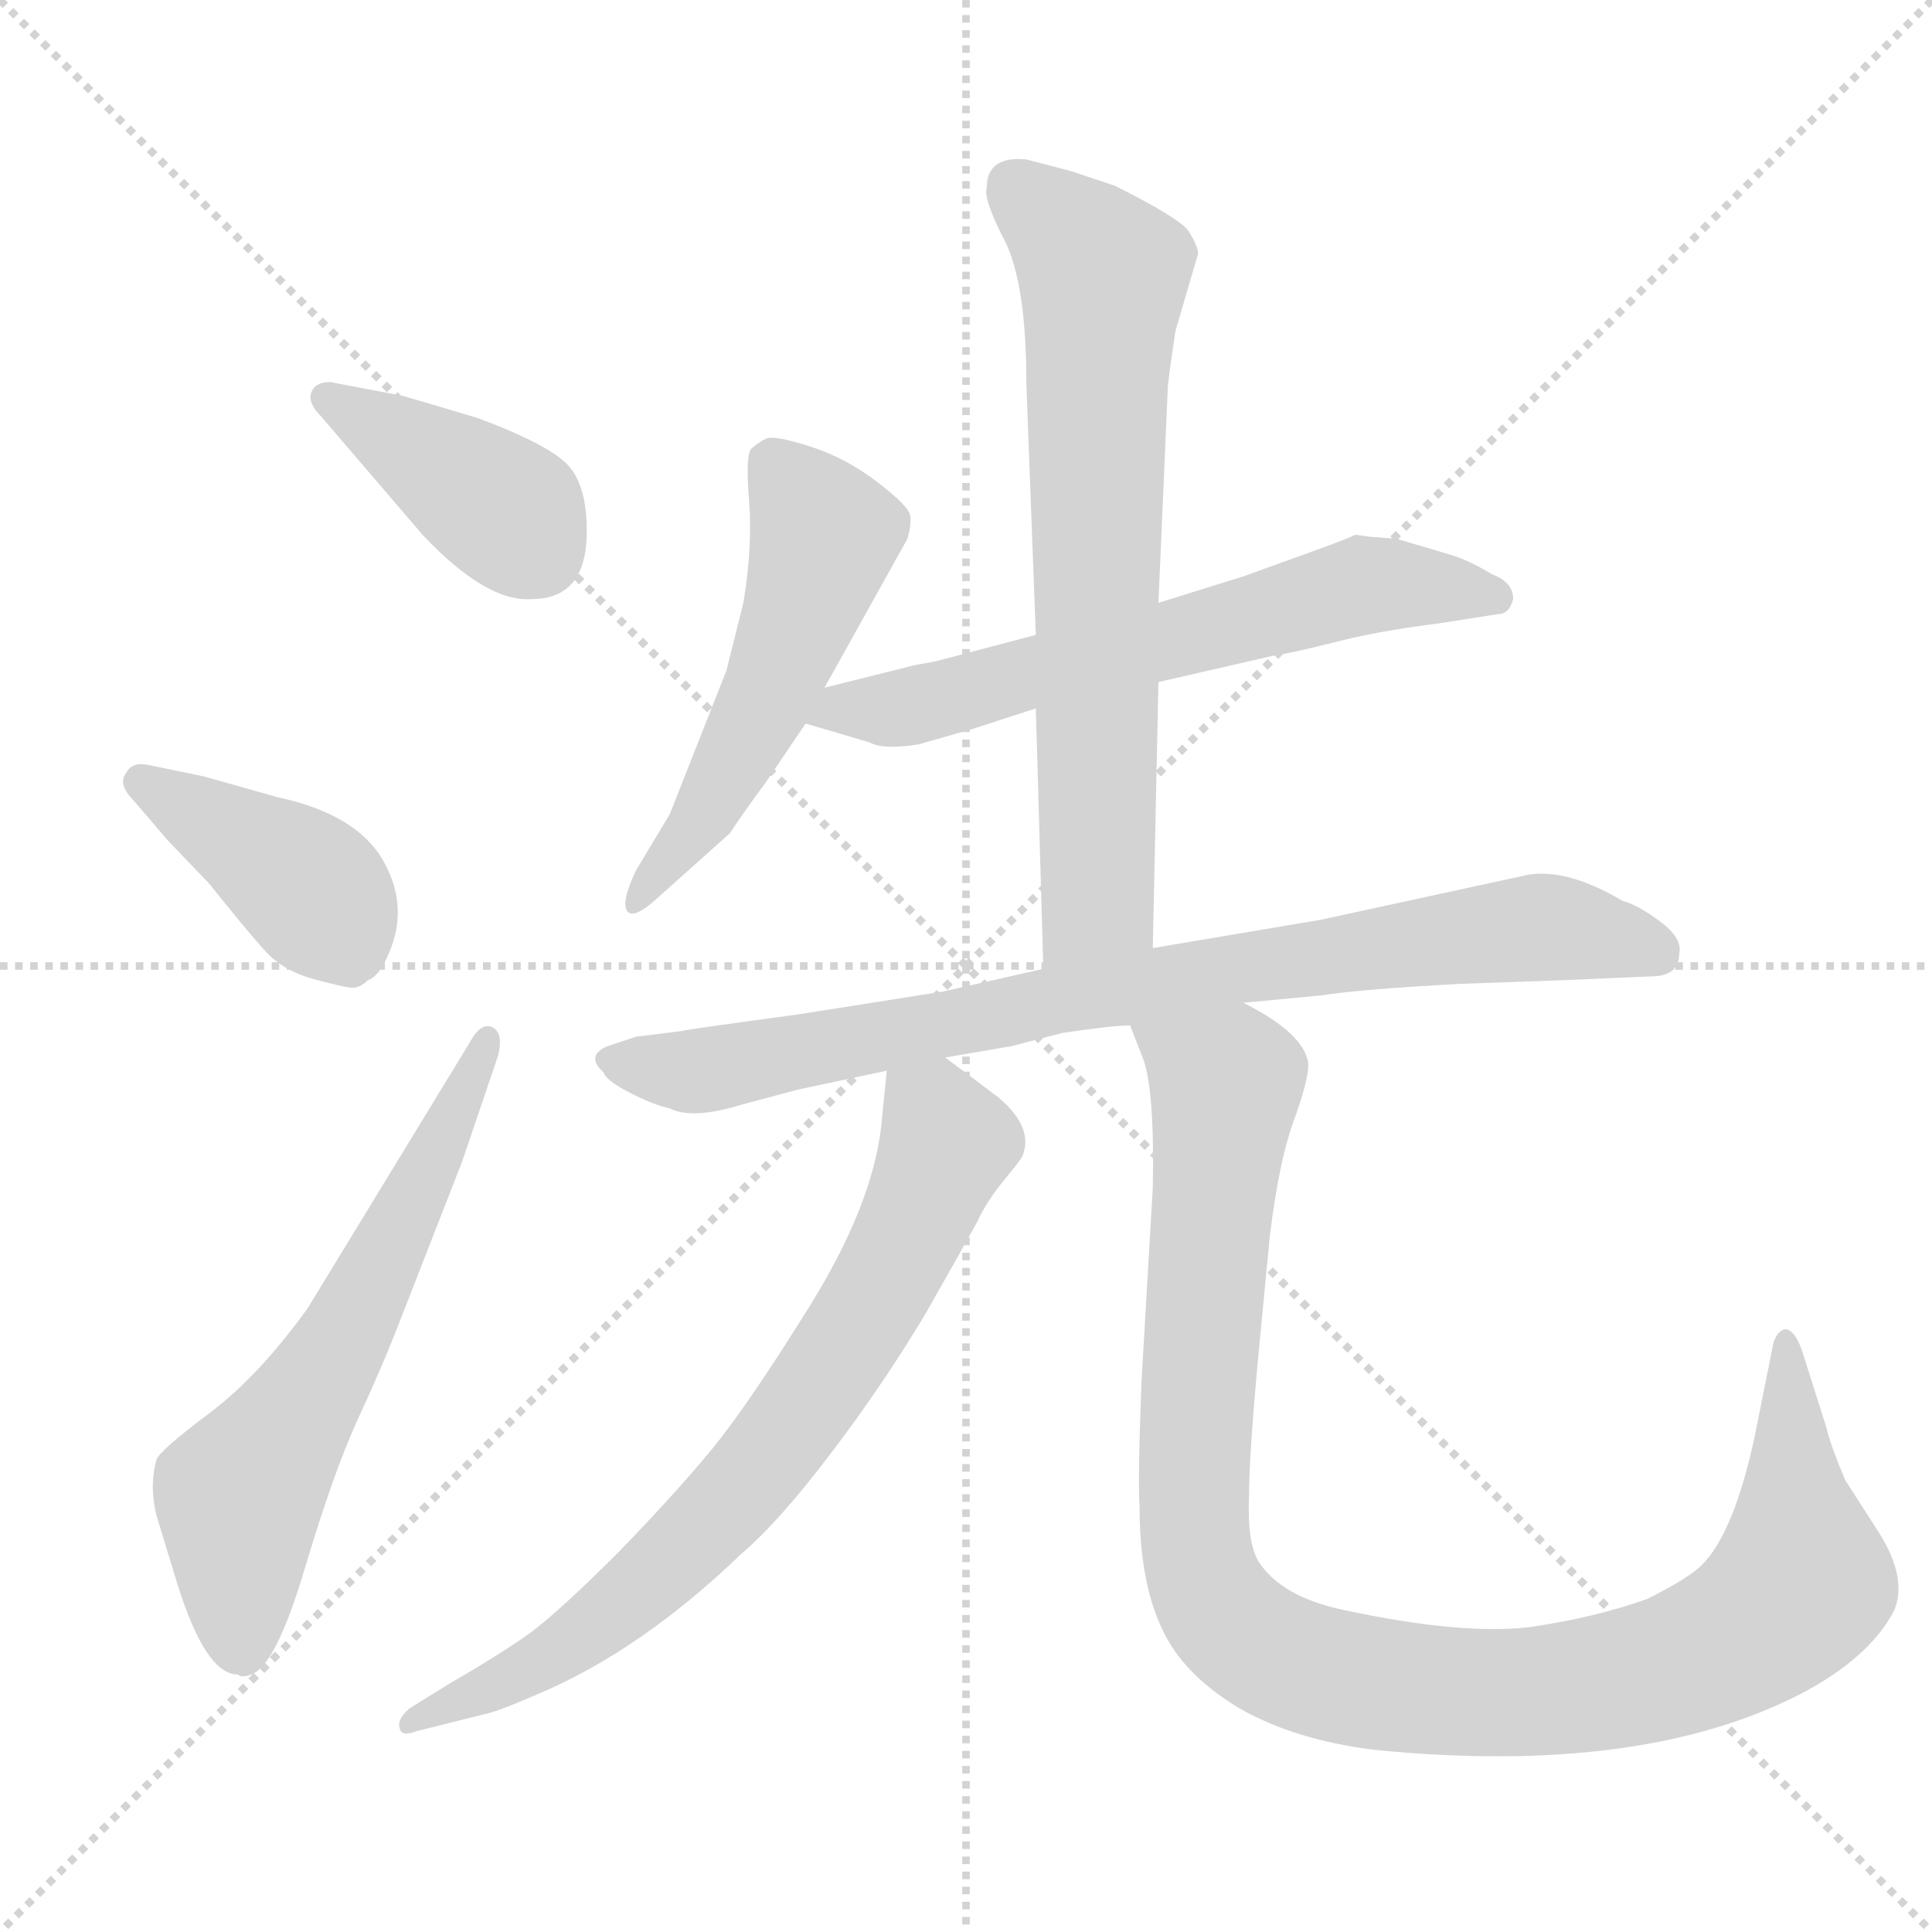<svg xmlns="http://www.w3.org/2000/svg" version="1.1" viewBox="0 0 1024 1024">
  <g stroke="lightgray" stroke-dasharray="1,1" stroke-width="1" transform="scale(4, 4)">
    <line x1="0" y1="0" x2="256" y2="256" />
    <line x1="256" y1="0" x2="0" y2="256" />
    <line x1="128" y1="0" x2="128" y2="256" />
    <line x1="0" y1="128" x2="256" y2="128" />
  </g>
  <g transform="scale(1.0, -1.0) translate(0.0, -835.50)">
    <style type="text/css">
      
        @keyframes keyframes0 {
          from {
            stroke: blue;
            stroke-dashoffset: 394;
            stroke-width: 128;
          }
          56% {
            animation-timing-function: step-end;
            stroke: blue;
            stroke-dashoffset: 0;
            stroke-width: 128;
          }
          to {
            stroke: black;
            stroke-width: 1024;
          }
        }
        #make-me-a-hanzi-animation-0 {
          animation: keyframes0 0.571s both;
          animation-delay: 0s;
          animation-timing-function: linear;
        }
      
        @keyframes keyframes1 {
          from {
            stroke: blue;
            stroke-dashoffset: 406;
            stroke-width: 128;
          }
          57% {
            animation-timing-function: step-end;
            stroke: blue;
            stroke-dashoffset: 0;
            stroke-width: 128;
          }
          to {
            stroke: black;
            stroke-width: 1024;
          }
        }
        #make-me-a-hanzi-animation-1 {
          animation: keyframes1 0.58s both;
          animation-delay: 0.571s;
          animation-timing-function: linear;
        }
      
        @keyframes keyframes2 {
          from {
            stroke: blue;
            stroke-dashoffset: 613;
            stroke-width: 128;
          }
          67% {
            animation-timing-function: step-end;
            stroke: blue;
            stroke-dashoffset: 0;
            stroke-width: 128;
          }
          to {
            stroke: black;
            stroke-width: 1024;
          }
        }
        #make-me-a-hanzi-animation-2 {
          animation: keyframes2 0.749s both;
          animation-delay: 1.151s;
          animation-timing-function: linear;
        }
      
        @keyframes keyframes3 {
          from {
            stroke: blue;
            stroke-dashoffset: 524;
            stroke-width: 128;
          }
          63% {
            animation-timing-function: step-end;
            stroke: blue;
            stroke-dashoffset: 0;
            stroke-width: 128;
          }
          to {
            stroke: black;
            stroke-width: 1024;
          }
        }
        #make-me-a-hanzi-animation-3 {
          animation: keyframes3 0.676s both;
          animation-delay: 1.9s;
          animation-timing-function: linear;
        }
      
        @keyframes keyframes4 {
          from {
            stroke: blue;
            stroke-dashoffset: 625;
            stroke-width: 128;
          }
          67% {
            animation-timing-function: step-end;
            stroke: blue;
            stroke-dashoffset: 0;
            stroke-width: 128;
          }
          to {
            stroke: black;
            stroke-width: 1024;
          }
        }
        #make-me-a-hanzi-animation-4 {
          animation: keyframes4 0.759s both;
          animation-delay: 2.576s;
          animation-timing-function: linear;
        }
      
        @keyframes keyframes5 {
          from {
            stroke: blue;
            stroke-dashoffset: 691;
            stroke-width: 128;
          }
          69% {
            animation-timing-function: step-end;
            stroke: blue;
            stroke-dashoffset: 0;
            stroke-width: 128;
          }
          to {
            stroke: black;
            stroke-width: 1024;
          }
        }
        #make-me-a-hanzi-animation-5 {
          animation: keyframes5 0.812s both;
          animation-delay: 3.335s;
          animation-timing-function: linear;
        }
      
        @keyframes keyframes6 {
          from {
            stroke: blue;
            stroke-dashoffset: 812;
            stroke-width: 128;
          }
          73% {
            animation-timing-function: step-end;
            stroke: blue;
            stroke-dashoffset: 0;
            stroke-width: 128;
          }
          to {
            stroke: black;
            stroke-width: 1024;
          }
        }
        #make-me-a-hanzi-animation-6 {
          animation: keyframes6 0.911s both;
          animation-delay: 4.147s;
          animation-timing-function: linear;
        }
      
        @keyframes keyframes7 {
          from {
            stroke: blue;
            stroke-dashoffset: 725;
            stroke-width: 128;
          }
          70% {
            animation-timing-function: step-end;
            stroke: blue;
            stroke-dashoffset: 0;
            stroke-width: 128;
          }
          to {
            stroke: black;
            stroke-width: 1024;
          }
        }
        #make-me-a-hanzi-animation-7 {
          animation: keyframes7 0.84s both;
          animation-delay: 5.058s;
          animation-timing-function: linear;
        }
      
        @keyframes keyframes8 {
          from {
            stroke: blue;
            stroke-dashoffset: 1050;
            stroke-width: 128;
          }
          77% {
            animation-timing-function: step-end;
            stroke: blue;
            stroke-dashoffset: 0;
            stroke-width: 128;
          }
          to {
            stroke: black;
            stroke-width: 1024;
          }
        }
        #make-me-a-hanzi-animation-8 {
          animation: keyframes8 1.104s both;
          animation-delay: 5.898s;
          animation-timing-function: linear;
        }
      
    </style>
    
      <path d="M 224 552 Q 258 516 282 518 Q 311 518 311 554 Q 311 580 299.5 590.5 Q 288 601 253 614 Q 213 626 212 626 L 175 633 Q 167 633 165 627.5 Q 163 622 170 615 L 224 552 Z" fill="lightgray" />
    
      <path d="M 89 390 L 111 367 Q 131 342 140.5 331.5 Q 150 321 166.5 316.5 Q 183 312 187 312 Q 191 312 195 316 Q 201 318 206 330 Q 217 355 203 379.5 Q 189 404 147 413 L 108 424 L 79 430 Q 70 432 67 426 Q 62 420 71 411 L 89 390 Z" fill="lightgray" />
    
      <path d="M 163 142 Q 137 106 111 86.5 Q 85 67 83 62 Q 79 48 83 32 L 94 -4 Q 109 -52 126 -52 Q 128 -54 133 -52 Q 146 -48 161.5 4 Q 177 56 190 84 Q 203 112 213 138 L 245 220 L 264 276 Q 267 288 261 291 Q 255 294 249 283 L 163 142 Z" fill="lightgray" />
    
      <path d="M 437 471 L 481 550 Q 483 557 482.5 562 Q 482 567 465 580 Q 448 593 429 599 Q 410 605 406 603 Q 402 601 398.5 598 Q 395 595 397 570.5 Q 399 546 394 516 L 385 480 L 355 404 L 337 374 Q 329 357 332.5 352.5 Q 336 348 349 360 L 387 394 Q 392 402 406 421 L 427 452 L 437 471 Z" fill="lightgray" />
    
      <path d="M 614 474 L 675 488 Q 683 489 707 495 Q 730 501 762 505 L 794 510 Q 800 510 802 518 Q 802 527 791 531 Q 778 539 767 542 L 740 550 L 726 551 L 719 552 L 718 552 Q 717 551 695 543 L 659 530 L 614 516 L 549 499 L 496 485 L 485 483 L 437 471 C 408 464 398 460 427 452 L 461 442 Q 468 438 487 441 L 515 449 L 549 460 L 614 474 Z" fill="lightgray" />
    
      <path d="M 611 333 L 614 474 L 614 516 L 619 631 Q 620 640 623 660 L 635 701 Q 635 705 630 713 Q 625 720 591 737 L 567 745 L 544 751 Q 523 753 523 736 Q 521 730 533 707 Q 544 684 544 632 L 549 499 L 549 460 L 553 322 C 554 292 610 303 611 333 Z" fill="lightgray" />
    
      <path d="M 322 281 Q 310 276 320 267 Q 321 263 333.5 256.5 Q 346 250 355 248 Q 367 242 393 250 L 423 258 L 470 268 L 501 275 L 536 281 L 563 288 Q 590 292 599 292 L 659 304 L 701 308 Q 719 311 773 314 L 829 316 L 875 318 Q 890 318 890 330 Q 892 338 880 347 Q 868 356 860 358 Q 828 377 806 371 L 700 348 L 611 333 L 553 322 L 500 310 L 424 298 Q 365 290 361 289 L 337 286 L 322 281 Z" fill="lightgray" />
    
      <path d="M 470 268 L 467 238 Q 462 196 429 143 Q 396 90 377 67 Q 358 44 328 13 Q 297 -18 281 -30 Q 264 -42 238 -57 L 217 -70 Q 210 -76 212 -81 Q 213 -85 221 -82 L 257 -73 Q 263 -72 286 -62 Q 340 -39 393 12 Q 413 29 441 66 Q 469 103 491 140 Q 512 177 518 188 Q 523 199 533 211 Q 542 222 542 223 Q 548 238 529 254 L 501 275 C 477 293 473 296 470 268 Z" fill="lightgray" />
    
      <path d="M 599 292 L 606 274 Q 612 257 611 206 L 605 103 Q 603 50 604 37 Q 604 -3 616 -28 Q 627 -52 657 -70 Q 687 -87 729 -92 Q 870 -106 955 -62 Q 991 -43 1004 -18 Q 1011 -1 996 23 L 978 51 Q 970 70 968 79 L 955 120 Q 951 131 946 131 Q 942 130 940 124 L 930 74 Q 919 23 902 6 Q 895 -1 873 -12 Q 845 -22 810 -27 Q 774 -31 713 -18 Q 679 -11 667 8 Q 661 18 662 42 Q 662 66 668 128 L 673 180 Q 678 222 687 245 Q 695 268 693 274 Q 689 289 659 304 C 633 320 589 320 599 292 Z" fill="lightgray" />
    
    
      <clipPath id="make-me-a-hanzi-clip-0">
        <path d="M 224 552 Q 258 516 282 518 Q 311 518 311 554 Q 311 580 299.5 590.5 Q 288 601 253 614 Q 213 626 212 626 L 175 633 Q 167 633 165 627.5 Q 163 622 170 615 L 224 552 Z" />
      </clipPath>
      <path clip-path="url(#make-me-a-hanzi-clip-0)" d="M 174 624 L 271 563 L 284 543" fill="none" id="make-me-a-hanzi-animation-0" stroke-dasharray="266 532" stroke-linecap="round" />
    
      <clipPath id="make-me-a-hanzi-clip-1">
        <path d="M 89 390 L 111 367 Q 131 342 140.5 331.5 Q 150 321 166.5 316.5 Q 183 312 187 312 Q 191 312 195 316 Q 201 318 206 330 Q 217 355 203 379.5 Q 189 404 147 413 L 108 424 L 79 430 Q 70 432 67 426 Q 62 420 71 411 L 89 390 Z" />
      </clipPath>
      <path clip-path="url(#make-me-a-hanzi-clip-1)" d="M 76 420 L 162 367 L 183 337 L 185 325" fill="none" id="make-me-a-hanzi-animation-1" stroke-dasharray="278 556" stroke-linecap="round" />
    
      <clipPath id="make-me-a-hanzi-clip-2">
        <path d="M 163 142 Q 137 106 111 86.5 Q 85 67 83 62 Q 79 48 83 32 L 94 -4 Q 109 -52 126 -52 Q 128 -54 133 -52 Q 146 -48 161.5 4 Q 177 56 190 84 Q 203 112 213 138 L 245 220 L 264 276 Q 267 288 261 291 Q 255 294 249 283 L 163 142 Z" />
      </clipPath>
      <path clip-path="url(#make-me-a-hanzi-clip-2)" d="M 130 -40 L 126 39 L 183 127 L 258 283" fill="none" id="make-me-a-hanzi-animation-2" stroke-dasharray="485 970" stroke-linecap="round" />
    
      <clipPath id="make-me-a-hanzi-clip-3">
        <path d="M 437 471 L 481 550 Q 483 557 482.5 562 Q 482 567 465 580 Q 448 593 429 599 Q 410 605 406 603 Q 402 601 398.5 598 Q 395 595 397 570.5 Q 399 546 394 516 L 385 480 L 355 404 L 337 374 Q 329 357 332.5 352.5 Q 336 348 349 360 L 387 394 Q 392 402 406 421 L 427 452 L 437 471 Z" />
      </clipPath>
      <path clip-path="url(#make-me-a-hanzi-clip-3)" d="M 409 591 L 432 561 L 432 534 L 408 468 L 372 401 L 336 357" fill="none" id="make-me-a-hanzi-animation-3" stroke-dasharray="396 792" stroke-linecap="round" />
    
      <clipPath id="make-me-a-hanzi-clip-4">
        <path d="M 614 474 L 675 488 Q 683 489 707 495 Q 730 501 762 505 L 794 510 Q 800 510 802 518 Q 802 527 791 531 Q 778 539 767 542 L 740 550 L 726 551 L 719 552 L 718 552 Q 717 551 695 543 L 659 530 L 614 516 L 549 499 L 496 485 L 485 483 L 437 471 C 408 464 398 460 427 452 L 461 442 Q 468 438 487 441 L 515 449 L 549 460 L 614 474 Z" />
      </clipPath>
      <path clip-path="url(#make-me-a-hanzi-clip-4)" d="M 434 454 L 446 460 L 489 462 L 712 523 L 740 526 L 793 519" fill="none" id="make-me-a-hanzi-animation-4" stroke-dasharray="497 994" stroke-linecap="round" />
    
      <clipPath id="make-me-a-hanzi-clip-5">
        <path d="M 611 333 L 614 474 L 614 516 L 619 631 Q 620 640 623 660 L 635 701 Q 635 705 630 713 Q 625 720 591 737 L 567 745 L 544 751 Q 523 753 523 736 Q 521 730 533 707 Q 544 684 544 632 L 549 499 L 549 460 L 553 322 C 554 292 610 303 611 333 Z" />
      </clipPath>
      <path clip-path="url(#make-me-a-hanzi-clip-5)" d="M 538 737 L 585 690 L 582 358 L 559 330" fill="none" id="make-me-a-hanzi-animation-5" stroke-dasharray="563 1126" stroke-linecap="round" />
    
      <clipPath id="make-me-a-hanzi-clip-6">
        <path d="M 322 281 Q 310 276 320 267 Q 321 263 333.5 256.5 Q 346 250 355 248 Q 367 242 393 250 L 423 258 L 470 268 L 501 275 L 536 281 L 563 288 Q 590 292 599 292 L 659 304 L 701 308 Q 719 311 773 314 L 829 316 L 875 318 Q 890 318 890 330 Q 892 338 880 347 Q 868 356 860 358 Q 828 377 806 371 L 700 348 L 611 333 L 553 322 L 500 310 L 424 298 Q 365 290 361 289 L 337 286 L 322 281 Z" />
      </clipPath>
      <path clip-path="url(#make-me-a-hanzi-clip-6)" d="M 331 273 L 365 267 L 563 307 L 804 343 L 842 341 L 878 330" fill="none" id="make-me-a-hanzi-animation-6" stroke-dasharray="684 1368" stroke-linecap="round" />
    
      <clipPath id="make-me-a-hanzi-clip-7">
        <path d="M 470 268 L 467 238 Q 462 196 429 143 Q 396 90 377 67 Q 358 44 328 13 Q 297 -18 281 -30 Q 264 -42 238 -57 L 217 -70 Q 210 -76 212 -81 Q 213 -85 221 -82 L 257 -73 Q 263 -72 286 -62 Q 340 -39 393 12 Q 413 29 441 66 Q 469 103 491 140 Q 512 177 518 188 Q 523 199 533 211 Q 542 222 542 223 Q 548 238 529 254 L 501 275 C 477 293 473 296 470 268 Z" />
      </clipPath>
      <path clip-path="url(#make-me-a-hanzi-clip-7)" d="M 480 259 L 495 246 L 502 230 L 464 148 L 406 62 L 329 -16 L 272 -55 L 217 -77" fill="none" id="make-me-a-hanzi-animation-7" stroke-dasharray="597 1194" stroke-linecap="round" />
    
      <clipPath id="make-me-a-hanzi-clip-8">
        <path d="M 599 292 L 606 274 Q 612 257 611 206 L 605 103 Q 603 50 604 37 Q 604 -3 616 -28 Q 627 -52 657 -70 Q 687 -87 729 -92 Q 870 -106 955 -62 Q 991 -43 1004 -18 Q 1011 -1 996 23 L 978 51 Q 970 70 968 79 L 955 120 Q 951 131 946 131 Q 942 130 940 124 L 930 74 Q 919 23 902 6 Q 895 -1 873 -12 Q 845 -22 810 -27 Q 774 -31 713 -18 Q 679 -11 667 8 Q 661 18 662 42 Q 662 66 668 128 L 673 180 Q 678 222 687 245 Q 695 268 693 274 Q 689 289 659 304 C 633 320 589 320 599 292 Z" />
      </clipPath>
      <path clip-path="url(#make-me-a-hanzi-clip-8)" d="M 607 290 L 650 261 L 633 30 L 642 -11 L 668 -38 L 726 -57 L 794 -62 L 865 -53 L 921 -32 L 955 -3 L 948 123" fill="none" id="make-me-a-hanzi-animation-8" stroke-dasharray="922 1844" stroke-linecap="round" />
    
  </g>
</svg>